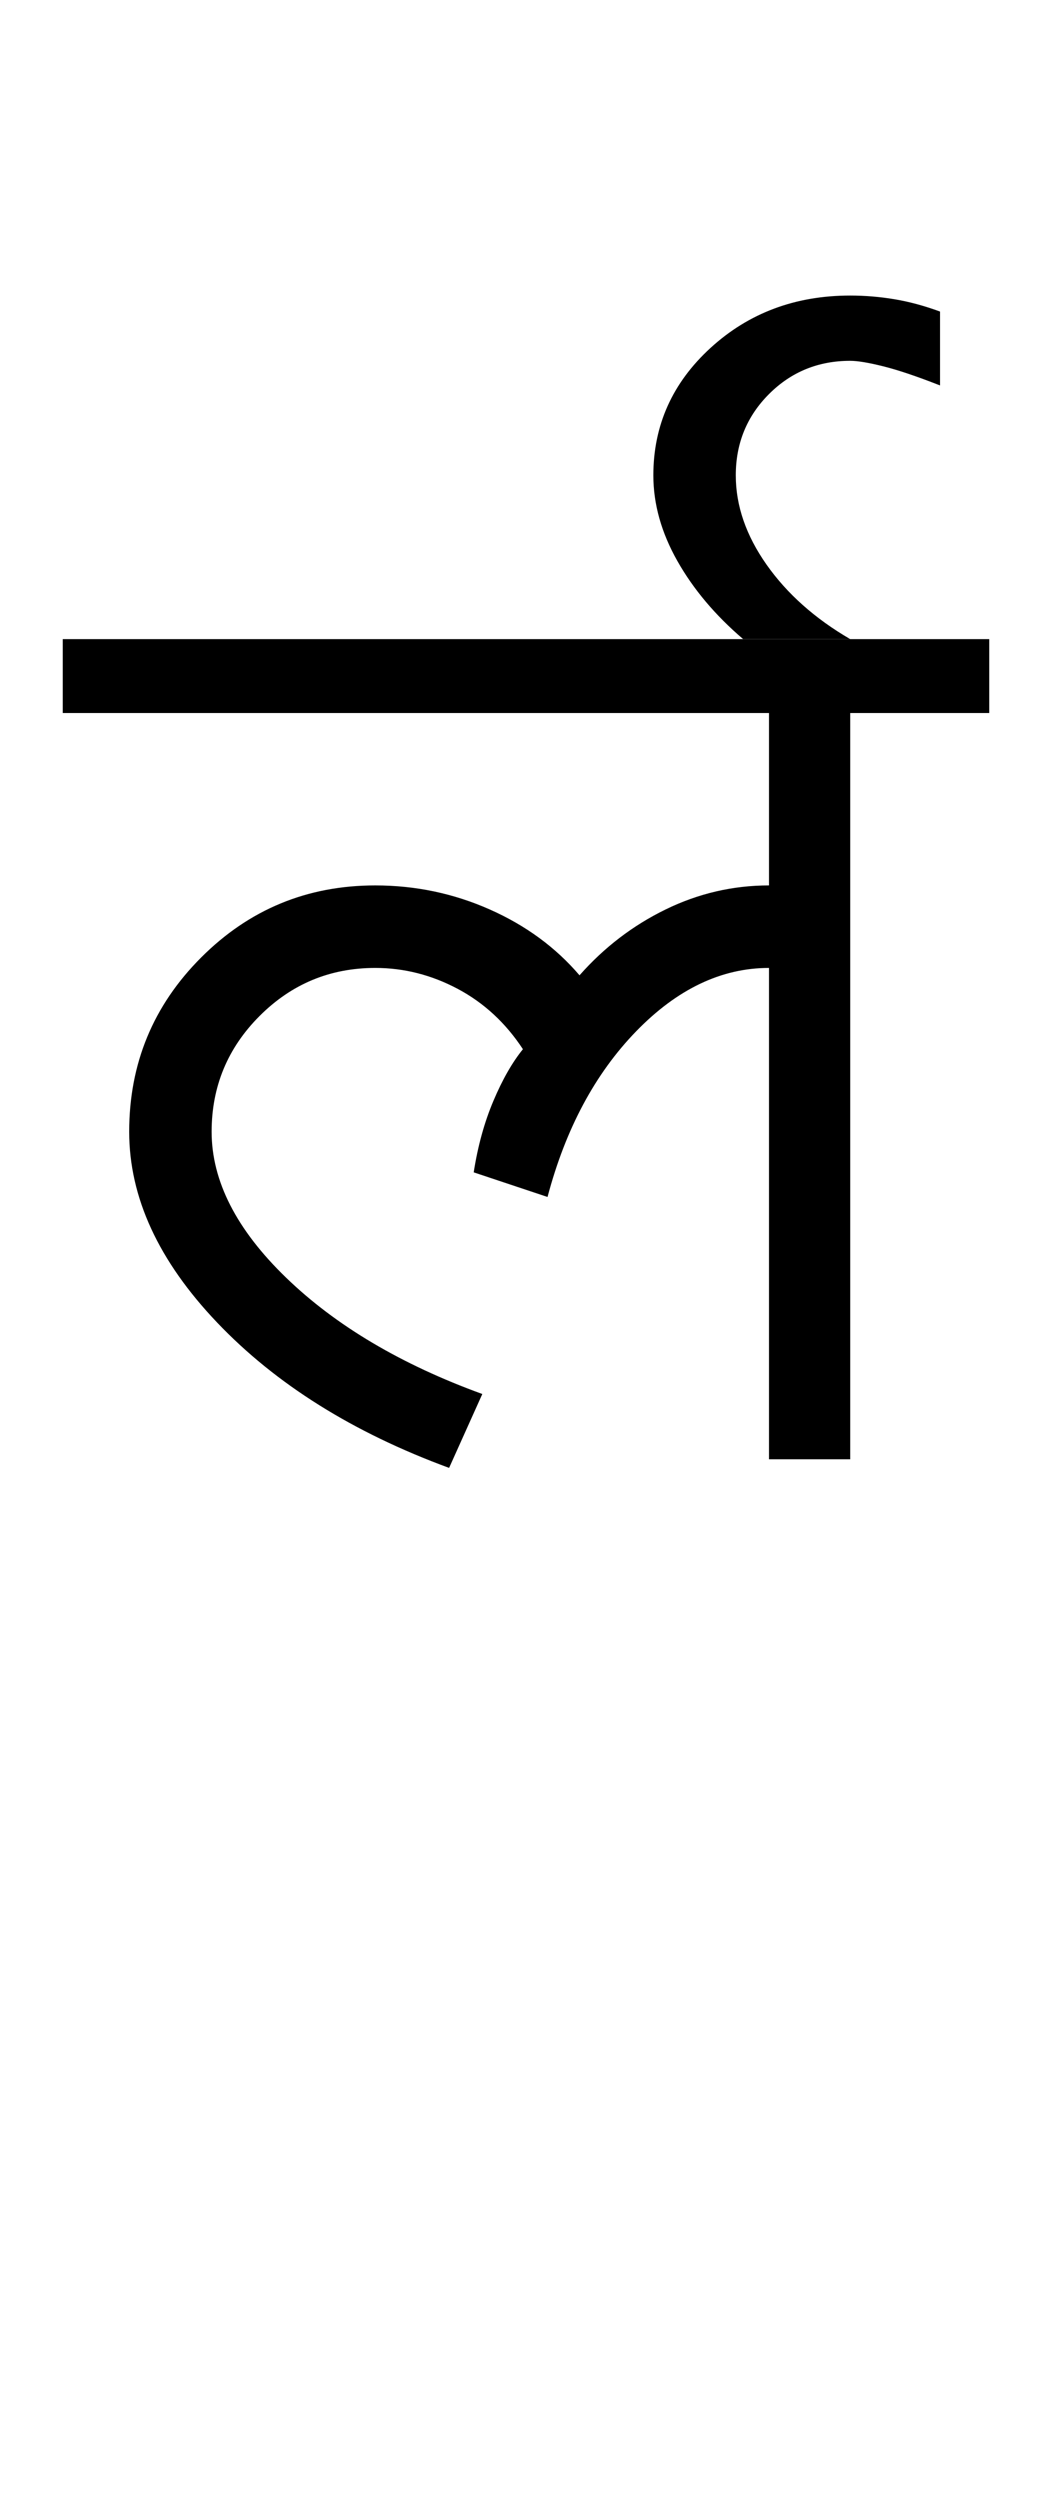 <?xml version="1.0" encoding="UTF-8"?>
<svg xmlns="http://www.w3.org/2000/svg" xmlns:xlink="http://www.w3.org/1999/xlink" width="213.75pt" height="507.5pt" viewBox="0 0 213.75 507.5" version="1.1">
<defs>
<g>
<symbol overflow="visible" id="glyph0-0">
<path style="stroke:none;" d="M 50 -16.75 L 216.5 -16.75 L 216.5 -216.5 L 50 -216.5 Z M 33.25 0 L 33.25 -233 L 233 -233 L 233 0 Z M 33.25 0 "/>
</symbol>
<symbol overflow="visible" id="glyph0-1">
<path style="stroke:none;" d="M -3.25 -151.5 L -3.25 -166.5 L 185 -166.5 L 185 -151.5 L 156.75 -151.5 L 156.75 0 L 140.25 0 L 140.25 -99.75 C 130.582 -99.75 121.582 -95.457 113.25 -86.875 C 104.914 -78.289 98.914 -67.082 95.25 -53.25 L 80.25 -58.25 C 81.082 -63.582 82.414 -68.414 84.25 -72.75 C 86.082 -77.082 88.082 -80.582 90.25 -83.25 C 86.75 -88.582 82.332 -92.664 77 -95.5 C 71.664 -98.332 66.082 -99.75 60.25 -99.75 C 51.082 -99.75 43.25 -96.5 36.75 -90 C 30.25 -83.5 27 -75.664 27 -66.5 C 27 -56.5 32.039 -46.625 42.125 -36.875 C 52.207 -27.125 65.5 -19.25 82 -13.25 L 75.25 1.75 C 55.75 -5.414 40.039 -15.25 28.125 -27.75 C 16.207 -40.25 10.25 -53.164 10.25 -66.5 C 10.25 -80.332 15.125 -92.125 24.875 -101.875 C 34.625 -111.625 46.414 -116.5 60.25 -116.5 C 68.414 -116.5 76.164 -114.875 83.5 -111.625 C 90.832 -108.375 96.914 -103.914 101.75 -98.25 C 106.75 -103.914 112.582 -108.375 119.25 -111.625 C 125.914 -114.875 132.914 -116.5 140.25 -116.5 L 140.25 -151.5 Z M -3.25 -151.5 "/>
</symbol>
<symbol overflow="visible" id="glyph0-2">
<path style="stroke:none;" d="M -32 -166.5 C -37.664 -171.332 -42.125 -176.625 -45.375 -182.375 C -48.625 -188.125 -50.25 -193.914 -50.25 -199.75 C -50.25 -209.914 -46.375 -218.539 -38.625 -225.625 C -30.875 -232.707 -21.414 -236.25 -10.25 -236.25 C -7.25 -236.25 -4.25 -236 -1.25 -235.5 C 1.75 -235 4.832 -234.164 8 -233 L 8 -218 C 3.332 -219.832 -0.5 -221.125 -3.5 -221.875 C -6.5 -222.625 -8.75 -223 -10.25 -223 C -16.75 -223 -22.25 -220.75 -26.75 -216.25 C -31.25 -211.75 -33.5 -206.25 -33.5 -199.75 C -33.5 -193.582 -31.414 -187.539 -27.25 -181.625 C -23.082 -175.707 -17.414 -170.664 -10.25 -166.5 Z M -32 -166.5 "/>
</symbol>
</g>
</defs>
<g id="surface1">
<rect x="0" y="0" width="213.75" height="507.5" style="fill:rgb(100%,100%,100%);fill-opacity:1;stroke:none;"/>
<g style="fill:rgb(0%,0%,0%);fill-opacity:1;">
  <use xlink:href="#glyph0-1" x="16" y="296.25"/>
  <use xlink:href="#glyph0-2" x="183" y="296.25"/>
</g>
</g>
</svg>
